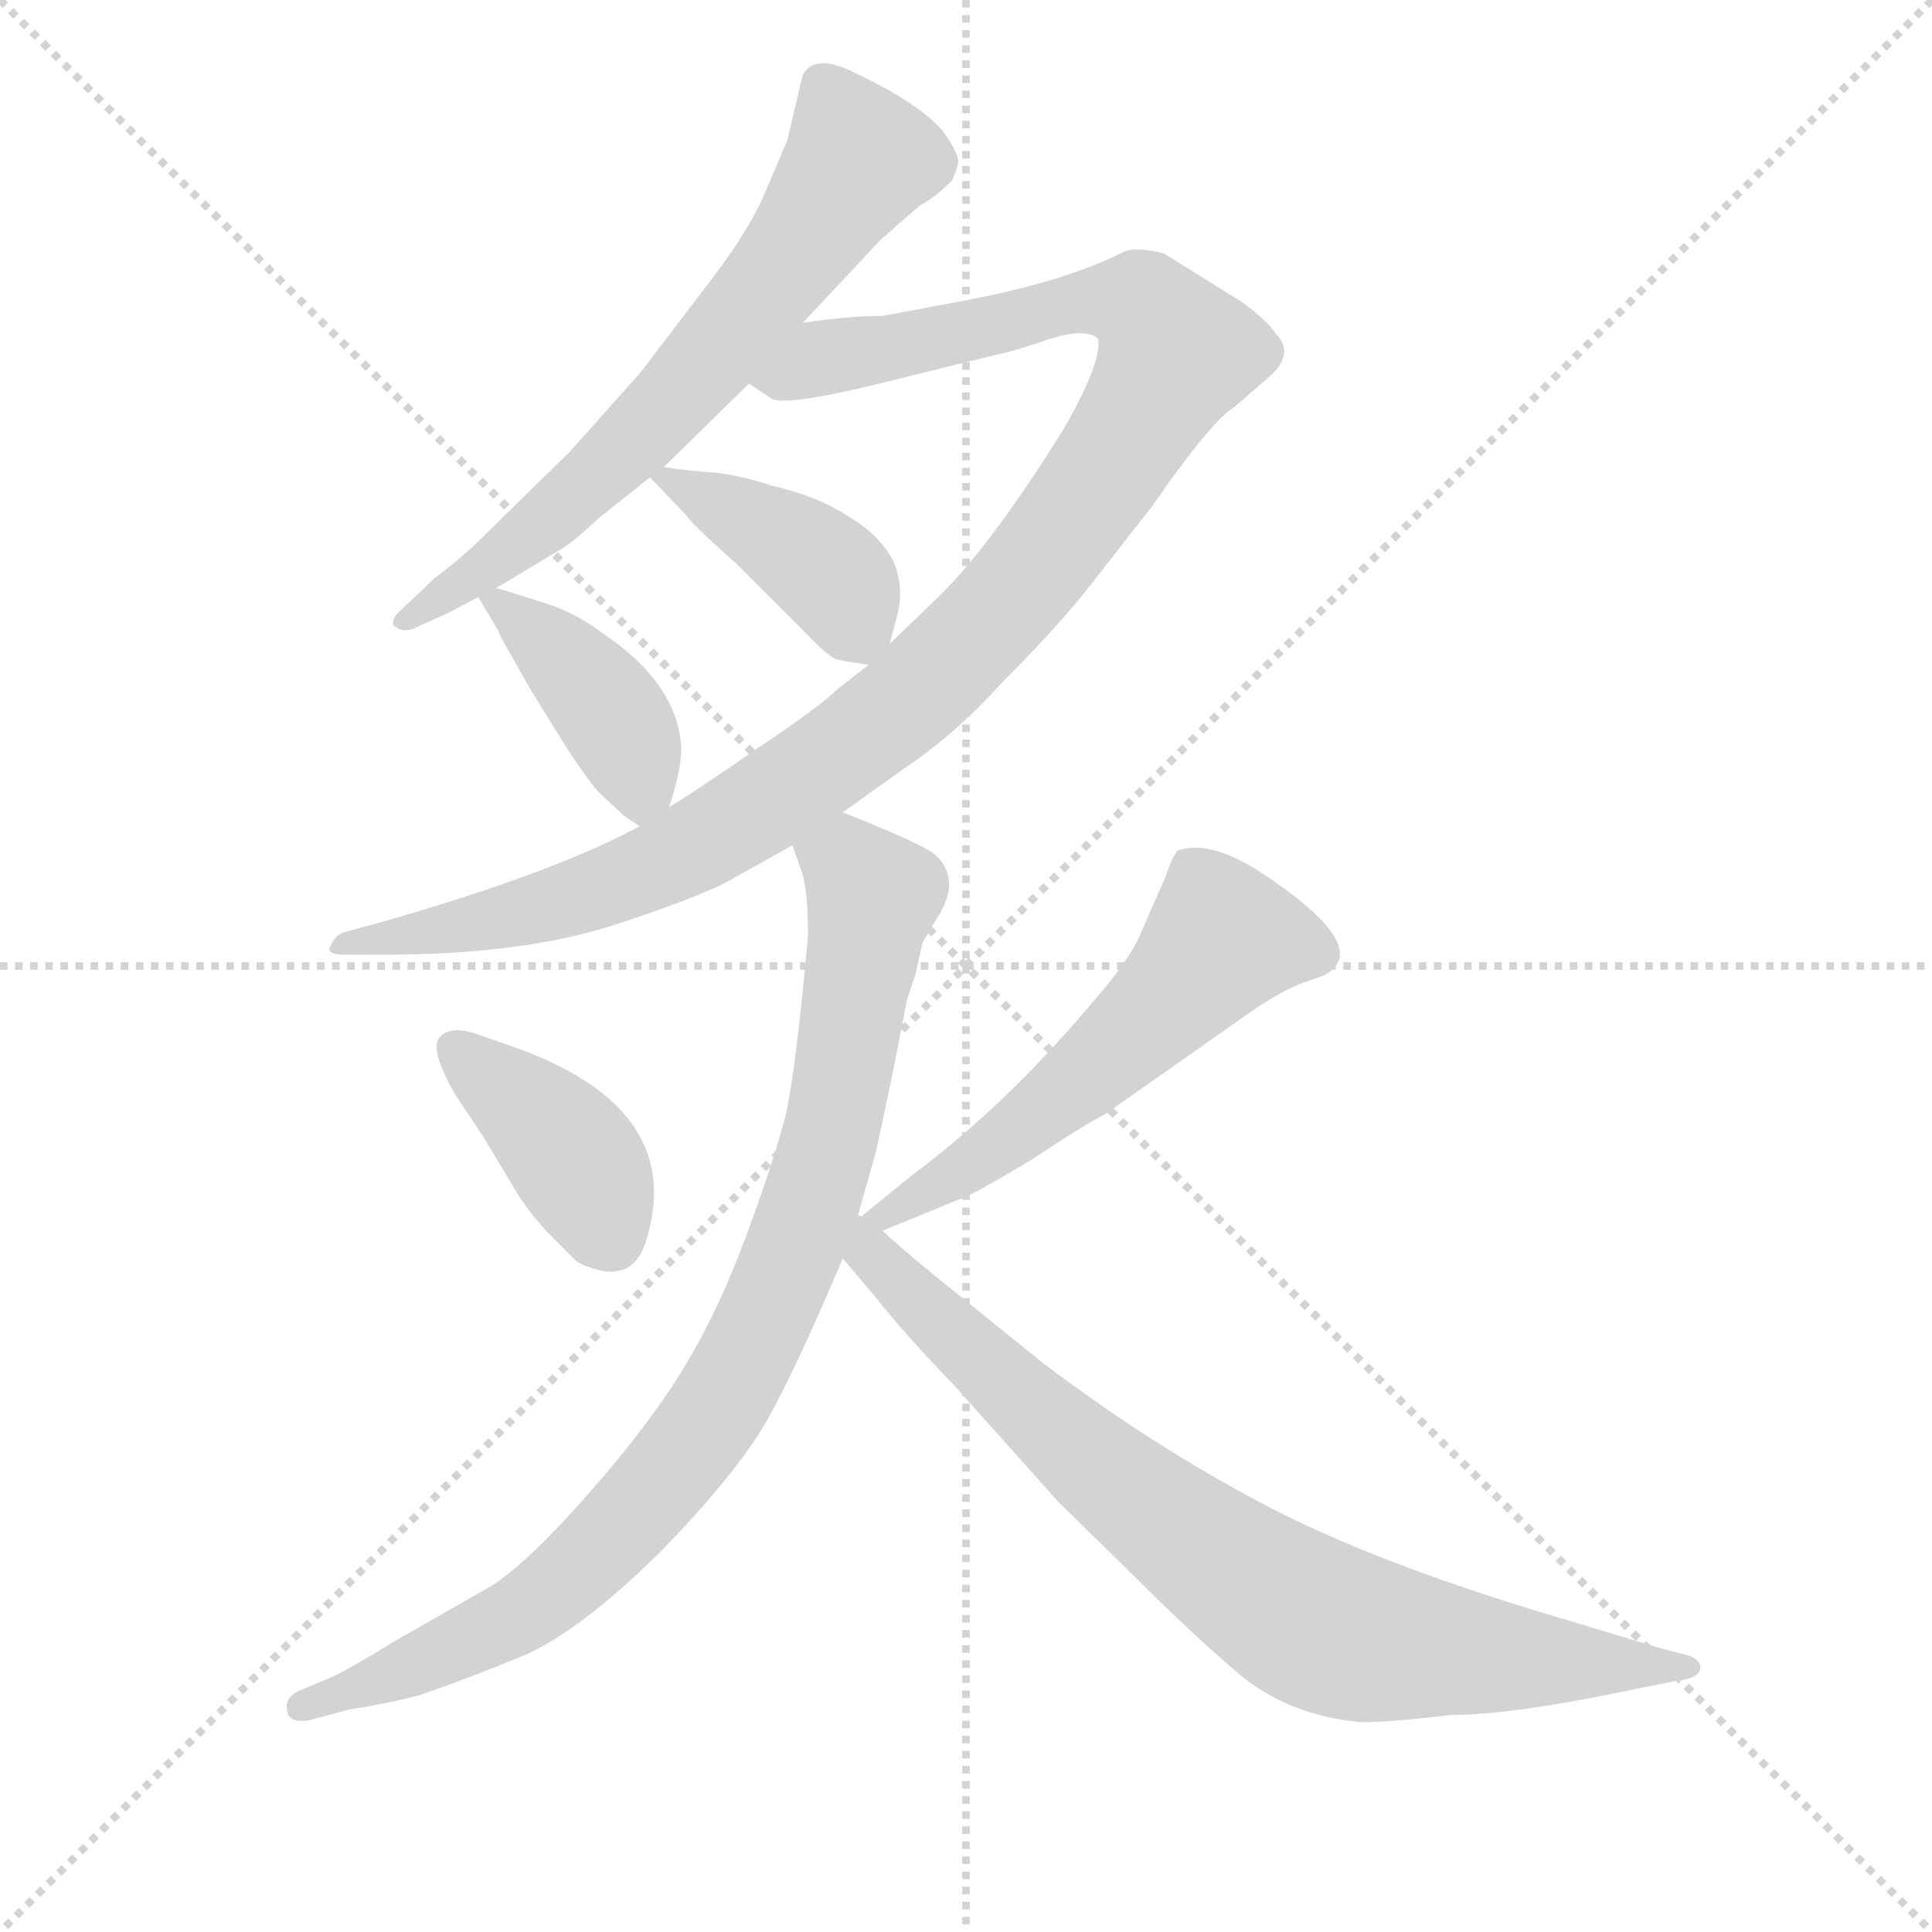 <svg version="1.1" viewBox="0 0 1024 1024" xmlns="http://www.w3.org/2000/svg">
  <g stroke="lightgray" stroke-dasharray="1,1" stroke-width="1" transform="scale(4, 4)">
    <line x1="0" y1="0" x2="256" y2="256"></line>
    <line x1="256" y1="0" x2="0" y2="256"></line>
    <line x1="128" y1="0" x2="128" y2="256"></line>
    <line x1="0" y1="128" x2="256" y2="128"></line>
  </g>
<g transform="scale(0.92, -0.92) translate(60, -900)">
   <style type="text/css">
    @keyframes keyframes0 {
      from {
       stroke: blue;
       stroke-dashoffset: 676;
       stroke-width: 128;
       }
       69% {
       animation-timing-function: step-end;
       stroke: blue;
       stroke-dashoffset: 0;
       stroke-width: 128;
       }
       to {
       stroke: black;
       stroke-width: 1024;
       }
       }
       #make-me-a-hanzi-animation-0 {
         animation: keyframes0 0.8s both;
         animation-delay: 0s;
         animation-timing-function: linear;
       }
    @keyframes keyframes1 {
      from {
       stroke: blue;
       stroke-dashoffset: 1130;
       stroke-width: 128;
       }
       79% {
       animation-timing-function: step-end;
       stroke: blue;
       stroke-dashoffset: 0;
       stroke-width: 128;
       }
       to {
       stroke: black;
       stroke-width: 1024;
       }
       }
       #make-me-a-hanzi-animation-1 {
         animation: keyframes1 1.17s both;
         animation-delay: 0.8s;
         animation-timing-function: linear;
       }
    @keyframes keyframes2 {
      from {
       stroke: blue;
       stroke-dashoffset: 412;
       stroke-width: 128;
       }
       57% {
       animation-timing-function: step-end;
       stroke: blue;
       stroke-dashoffset: 0;
       stroke-width: 128;
       }
       to {
       stroke: black;
       stroke-width: 1024;
       }
       }
       #make-me-a-hanzi-animation-2 {
         animation: keyframes2 0.585s both;
         animation-delay: 1.97s;
         animation-timing-function: linear;
       }
    @keyframes keyframes3 {
      from {
       stroke: blue;
       stroke-dashoffset: 410;
       stroke-width: 128;
       }
       57% {
       animation-timing-function: step-end;
       stroke: blue;
       stroke-dashoffset: 0;
       stroke-width: 128;
       }
       to {
       stroke: black;
       stroke-width: 1024;
       }
       }
       #make-me-a-hanzi-animation-3 {
         animation: keyframes3 0.584s both;
         animation-delay: 2.555s;
         animation-timing-function: linear;
       }
    @keyframes keyframes4 {
      from {
       stroke: blue;
       stroke-dashoffset: 401;
       stroke-width: 128;
       }
       57% {
       animation-timing-function: step-end;
       stroke: blue;
       stroke-dashoffset: 0;
       stroke-width: 128;
       }
       to {
       stroke: black;
       stroke-width: 1024;
       }
       }
       #make-me-a-hanzi-animation-4 {
         animation: keyframes4 0.576s both;
         animation-delay: 3.139s;
         animation-timing-function: linear;
       }
    @keyframes keyframes5 {
      from {
       stroke: blue;
       stroke-dashoffset: 574;
       stroke-width: 128;
       }
       65% {
       animation-timing-function: step-end;
       stroke: blue;
       stroke-dashoffset: 0;
       stroke-width: 128;
       }
       to {
       stroke: black;
       stroke-width: 1024;
       }
       }
       #make-me-a-hanzi-animation-5 {
         animation: keyframes5 0.717s both;
         animation-delay: 3.715s;
         animation-timing-function: linear;
       }
    @keyframes keyframes6 {
      from {
       stroke: blue;
       stroke-dashoffset: 917;
       stroke-width: 128;
       }
       75% {
       animation-timing-function: step-end;
       stroke: blue;
       stroke-dashoffset: 0;
       stroke-width: 128;
       }
       to {
       stroke: black;
       stroke-width: 1024;
       }
       }
       #make-me-a-hanzi-animation-6 {
         animation: keyframes6 0.996s both;
         animation-delay: 4.432s;
         animation-timing-function: linear;
       }
    @keyframes keyframes7 {
      from {
       stroke: blue;
       stroke-dashoffset: 819;
       stroke-width: 128;
       }
       73% {
       animation-timing-function: step-end;
       stroke: blue;
       stroke-dashoffset: 0;
       stroke-width: 128;
       }
       to {
       stroke: black;
       stroke-width: 1024;
       }
       }
       #make-me-a-hanzi-animation-7 {
         animation: keyframes7 0.917s both;
         animation-delay: 5.428s;
         animation-timing-function: linear;
       }
</style>
<path d="M 225.5 561.0 L 260.5 582.0 Q 268.5 586.0 285.5 602.0 L 314.5 625.0 L 322.5 631.0 L 371.5 679.0 L 402.5 714.0 L 446.5 761.0 Q 457.5 771.0 470.5 782.0 Q 478.5 786.0 488.5 796.0 Q 491.5 803.0 492.0 806.5 Q 492.5 810.0 487.5 818.0 Q 477.5 837.0 430.5 859.0 Q 409.5 869.0 402.5 857.0 L 393.5 819.0 Q 390.5 812.0 380.5 788.5 Q 370.5 765.0 344.5 732.0 L 309.5 686.0 L 268.5 640.0 L 218.5 591.0 Q 206.5 579.0 190.5 567.0 L 171.5 549.0 Q 165.5 544.0 166.5 540.0 Q 171.5 535.0 178.5 538.0 L 198.5 547.0 L 215.5 556.0 L 225.5 561.0 Z" fill="lightgray"></path> 
<path d="M 440.5 517.0 L 422.5 503.0 Q 412.5 493.0 376.5 469.0 Q 340.5 444.0 325.5 435.0 L 308.5 424.0 Q 258.5 397.0 160.5 369.0 L 138.5 363.0 Q 132.5 361.0 130.5 355.0 Q 128.5 353.0 131.5 351.0 Q 133.5 350.0 138.5 350.0 L 161.5 350.0 Q 240.5 350.0 293.5 367.0 Q 345.5 384.0 362.5 394.0 L 396.5 413.0 L 425.5 432.0 L 460.5 457.0 Q 490.5 477.0 517.5 507.0 Q 549.5 539.0 567.5 562.0 L 603.5 608.0 Q 637.5 657.0 650.5 665.0 L 672.5 684.0 Q 685.5 697.0 675.5 707.0 Q 670.5 715.0 655.5 726.0 L 610.5 754.0 Q 594.5 758.0 587.5 755.0 Q 554.5 738.0 496.5 727.0 L 448.5 718.0 Q 428.5 718.0 402.5 714.0 C 372.5 710.0 343.5 690.0 371.5 679.0 L 383.5 671.0 Q 389.5 665.0 446.5 679.0 L 515.5 696.0 Q 525.5 698.0 545.5 705.0 Q 565.5 711.0 572.5 705.0 Q 575.5 693.0 553.5 654.0 Q 512.5 588.0 482.5 558.0 L 452.5 529.0 L 440.5 517.0 Z" fill="lightgray"></path> 
<path d="M 314.5 625.0 L 335.5 603.0 Q 337.5 599.0 364.5 575.0 L 401.5 538.0 Q 417.5 521.0 422.5 520.0 Q 426.5 519.0 440.5 517.0 C 448.5 516.0 448.5 516.0 452.5 529.0 L 456.5 544.0 Q 461.5 561.0 454.5 577.0 Q 446.5 592.0 429.5 602.0 Q 411.5 614.0 385.5 620.0 Q 363.5 627.0 348.5 628.0 Q 333.5 629.0 322.5 631.0 C 306.5 634.0 306.5 634.0 314.5 625.0 Z" fill="lightgray"></path> 
<path d="M 233.5 559.0 Q 227.5 561.0 225.5 561.0 C 210.5 564.0 210.5 564.0 215.5 556.0 L 227.5 536.0 L 227.5 535.0 Q 228.5 534.0 228.5 533.0 L 245.5 503.0 L 266.5 469.0 Q 280.5 448.0 285.5 443.0 L 299.5 430.0 L 308.5 424.0 C 319.5 417.0 319.5 417.0 325.5 435.0 Q 332.5 456.0 332.5 469.0 Q 330.5 506.0 287.5 535.0 Q 271.5 547.0 255.5 552.0 L 233.5 559.0 Z" fill="lightgray"></path> 
<path d="M 212.5 305.0 Q 198.5 309.0 193.0 302.0 Q 187.5 295.0 202.5 269.0 L 218.5 245.0 L 239.5 210.0 Q 248.5 197.0 257.5 188.0 L 272.5 173.0 Q 302.5 158.0 311.5 183.0 Q 337.5 261.0 235.5 297.0 L 212.5 305.0 Z" fill="lightgray"></path> 
<path d="M 448.5 191.0 L 492.5 209.0 Q 499.5 211.0 534.5 232.0 Q 564.5 252.0 576.5 258.0 L 660.5 317.0 Q 676.5 328.0 688.5 333.0 L 702.5 338.0 Q 731.5 353.0 671.5 394.0 Q 638.5 417.0 618.5 410.0 Q 615.5 407.0 611.5 395.0 L 597.5 363.0 Q 591.5 348.0 571.5 325.0 Q 520.5 264.0 465.5 223.0 L 433.5 197.0 C 410.5 178.0 420.5 180.0 448.5 191.0 Z" fill="lightgray"></path> 
<path d="M 433.5 197.0 L 444.5 236.0 Q 450.5 263.0 456.5 293.0 L 462.5 324.0 L 467.5 339.0 L 471.5 357.0 L 478.5 369.0 Q 494.5 392.0 479.5 407.0 Q 473.5 413.0 425.5 432.0 C 397.5 443.0 387.5 441.0 396.5 413.0 L 402.5 396.0 Q 405.5 384.0 405.5 361.0 Q 398.5 283.0 392.5 257.0 Q 385.5 230.0 369.5 187.0 Q 353.5 144.0 334.5 113.0 Q 315.5 81.0 279.5 40.0 Q 243.5 -1.0 222.5 -14.0 L 166.5 -46.0 Q 140.5 -62.0 131.5 -66.0 L 112.5 -74.0 Q 103.5 -78.0 105.5 -86.0 Q 106.5 -93.0 118.5 -91.0 L 140.5 -85.0 Q 160.5 -82.0 180.5 -77.0 Q 212.5 -66.0 243.5 -53.0 Q 274.5 -39.0 319.5 5.0 Q 363.5 50.0 381.5 81.0 Q 398.5 111.0 425.5 175.0 L 433.5 197.0 Z" fill="lightgray"></path> 
<path d="M 425.5 175.0 L 442.5 155.0 Q 461.5 131.0 490.5 101.0 L 549.5 35.0 L 601.5 -16.0 Q 626.5 -41.0 654.5 -65.0 Q 682.5 -88.0 722.5 -92.0 Q 732.5 -93.0 776.5 -88.0 Q 811.5 -88.0 882.5 -73.0 L 907.5 -68.0 Q 917.5 -67.0 919.5 -62.0 Q 920.5 -57.0 913.5 -54.0 L 894.5 -49.0 L 848.5 -35.0 Q 741.5 -4.0 674.5 30.0 Q 606.5 65.0 540.5 115.0 L 493.5 153.0 Q 458.5 181.0 448.5 191.0 C 426.5 211.0 404.5 200.0 425.5 175.0 Z" fill="lightgray"></path> 
      <clipPath id="make-me-a-hanzi-clip-0">
      <path d="M 225.5 561.0 L 260.5 582.0 Q 268.5 586.0 285.5 602.0 L 314.5 625.0 L 322.5 631.0 L 371.5 679.0 L 402.5 714.0 L 446.5 761.0 Q 457.5 771.0 470.5 782.0 Q 478.5 786.0 488.5 796.0 Q 491.5 803.0 492.0 806.5 Q 492.5 810.0 487.5 818.0 Q 477.5 837.0 430.5 859.0 Q 409.5 869.0 402.5 857.0 L 393.5 819.0 Q 390.5 812.0 380.5 788.5 Q 370.5 765.0 344.5 732.0 L 309.5 686.0 L 268.5 640.0 L 218.5 591.0 Q 206.5 579.0 190.5 567.0 L 171.5 549.0 Q 165.5 544.0 166.5 540.0 Q 171.5 535.0 178.5 538.0 L 198.5 547.0 L 215.5 556.0 L 225.5 561.0 Z" fill="lightgray"></path>
      </clipPath>
      <path clip-path="url(#make-me-a-hanzi-clip-0)" d="M 415.5 847.0 L 435.5 808.0 L 385.5 738.0 L 296.5 638.0 L 224.5 576.0 L 173.5 542.0 " fill="none" id="make-me-a-hanzi-animation-0" stroke-dasharray="548 1096" stroke-linecap="round"></path>

      <clipPath id="make-me-a-hanzi-clip-1">
      <path d="M 440.5 517.0 L 422.5 503.0 Q 412.5 493.0 376.5 469.0 Q 340.5 444.0 325.5 435.0 L 308.5 424.0 Q 258.5 397.0 160.5 369.0 L 138.5 363.0 Q 132.5 361.0 130.5 355.0 Q 128.5 353.0 131.5 351.0 Q 133.5 350.0 138.5 350.0 L 161.5 350.0 Q 240.5 350.0 293.5 367.0 Q 345.5 384.0 362.5 394.0 L 396.5 413.0 L 425.5 432.0 L 460.5 457.0 Q 490.5 477.0 517.5 507.0 Q 549.5 539.0 567.5 562.0 L 603.5 608.0 Q 637.5 657.0 650.5 665.0 L 672.5 684.0 Q 685.5 697.0 675.5 707.0 Q 670.5 715.0 655.5 726.0 L 610.5 754.0 Q 594.5 758.0 587.5 755.0 Q 554.5 738.0 496.5 727.0 L 448.5 718.0 Q 428.5 718.0 402.5 714.0 C 372.5 710.0 343.5 690.0 371.5 679.0 L 383.5 671.0 Q 389.5 665.0 446.5 679.0 L 515.5 696.0 Q 525.5 698.0 545.5 705.0 Q 565.5 711.0 572.5 705.0 Q 575.5 693.0 553.5 654.0 Q 512.5 588.0 482.5 558.0 L 452.5 529.0 L 440.5 517.0 Z" fill="lightgray"></path>
      </clipPath>
      <path clip-path="url(#make-me-a-hanzi-clip-1)" d="M 381.5 681.0 L 413.5 694.0 L 560.5 726.0 L 594.5 726.0 L 617.5 697.0 L 583.5 636.0 L 532.5 567.0 L 469.5 502.0 L 426.5 468.0 L 377.5 434.0 L 295.5 391.0 L 217.5 368.0 L 135.5 354.0 " fill="none" id="make-me-a-hanzi-animation-1" stroke-dasharray="1002 2004" stroke-linecap="round"></path>

      <clipPath id="make-me-a-hanzi-clip-2">
      <path d="M 314.5 625.0 L 335.5 603.0 Q 337.5 599.0 364.5 575.0 L 401.5 538.0 Q 417.5 521.0 422.5 520.0 Q 426.5 519.0 440.5 517.0 C 448.5 516.0 448.5 516.0 452.5 529.0 L 456.5 544.0 Q 461.5 561.0 454.5 577.0 Q 446.5 592.0 429.5 602.0 Q 411.5 614.0 385.5 620.0 Q 363.5 627.0 348.5 628.0 Q 333.5 629.0 322.5 631.0 C 306.5 634.0 306.5 634.0 314.5 625.0 Z" fill="lightgray"></path>
      </clipPath>
      <path clip-path="url(#make-me-a-hanzi-clip-2)" d="M 322.5 622.0 L 407.5 578.0 L 426.5 558.0 L 436.5 527.0 " fill="none" id="make-me-a-hanzi-animation-2" stroke-dasharray="284 568" stroke-linecap="round"></path>

      <clipPath id="make-me-a-hanzi-clip-3">
      <path d="M 233.5 559.0 Q 227.5 561.0 225.5 561.0 C 210.5 564.0 210.5 564.0 215.5 556.0 L 227.5 536.0 L 227.5 535.0 Q 228.5 534.0 228.5 533.0 L 245.5 503.0 L 266.5 469.0 Q 280.5 448.0 285.5 443.0 L 299.5 430.0 L 308.5 424.0 C 319.5 417.0 319.5 417.0 325.5 435.0 Q 332.5 456.0 332.5 469.0 Q 330.5 506.0 287.5 535.0 Q 271.5 547.0 255.5 552.0 L 233.5 559.0 Z" fill="lightgray"></path>
      </clipPath>
      <path clip-path="url(#make-me-a-hanzi-clip-3)" d="M 222.5 554.0 L 260.5 525.0 L 287.5 495.0 L 303.5 467.0 L 308.5 434.0 " fill="none" id="make-me-a-hanzi-animation-3" stroke-dasharray="282 564" stroke-linecap="round"></path>

      <clipPath id="make-me-a-hanzi-clip-4">
      <path d="M 212.5 305.0 Q 198.5 309.0 193.0 302.0 Q 187.5 295.0 202.5 269.0 L 218.5 245.0 L 239.5 210.0 Q 248.5 197.0 257.5 188.0 L 272.5 173.0 Q 302.5 158.0 311.5 183.0 Q 337.5 261.0 235.5 297.0 L 212.5 305.0 Z" fill="lightgray"></path>
      </clipPath>
      <path clip-path="url(#make-me-a-hanzi-clip-4)" d="M 200.5 297.0 L 261.5 245.0 L 291.5 187.0 " fill="none" id="make-me-a-hanzi-animation-4" stroke-dasharray="273 546" stroke-linecap="round"></path>

      <clipPath id="make-me-a-hanzi-clip-5">
      <path d="M 448.5 191.0 L 492.5 209.0 Q 499.5 211.0 534.5 232.0 Q 564.5 252.0 576.5 258.0 L 660.5 317.0 Q 676.5 328.0 688.5 333.0 L 702.5 338.0 Q 731.5 353.0 671.5 394.0 Q 638.5 417.0 618.5 410.0 Q 615.5 407.0 611.5 395.0 L 597.5 363.0 Q 591.5 348.0 571.5 325.0 Q 520.5 264.0 465.5 223.0 L 433.5 197.0 C 410.5 178.0 420.5 180.0 448.5 191.0 Z" fill="lightgray"></path>
      </clipPath>
      <path clip-path="url(#make-me-a-hanzi-clip-5)" d="M 698.5 351.0 L 661.5 360.0 L 642.5 356.0 L 579.5 292.0 L 516.5 240.0 L 453.5 200.0 L 439.5 201.0 " fill="none" id="make-me-a-hanzi-animation-5" stroke-dasharray="446 892" stroke-linecap="round"></path>

      <clipPath id="make-me-a-hanzi-clip-6">
      <path d="M 433.5 197.0 L 444.5 236.0 Q 450.5 263.0 456.5 293.0 L 462.5 324.0 L 467.5 339.0 L 471.5 357.0 L 478.5 369.0 Q 494.5 392.0 479.5 407.0 Q 473.5 413.0 425.5 432.0 C 397.5 443.0 387.5 441.0 396.5 413.0 L 402.5 396.0 Q 405.5 384.0 405.5 361.0 Q 398.5 283.0 392.5 257.0 Q 385.5 230.0 369.5 187.0 Q 353.5 144.0 334.5 113.0 Q 315.5 81.0 279.5 40.0 Q 243.5 -1.0 222.5 -14.0 L 166.5 -46.0 Q 140.5 -62.0 131.5 -66.0 L 112.5 -74.0 Q 103.5 -78.0 105.5 -86.0 Q 106.5 -93.0 118.5 -91.0 L 140.5 -85.0 Q 160.5 -82.0 180.5 -77.0 Q 212.5 -66.0 243.5 -53.0 Q 274.5 -39.0 319.5 5.0 Q 363.5 50.0 381.5 81.0 Q 398.5 111.0 425.5 175.0 L 433.5 197.0 Z" fill="lightgray"></path>
      </clipPath>
      <path clip-path="url(#make-me-a-hanzi-clip-6)" d="M 404.5 411.0 L 429.5 402.0 L 442.5 382.0 L 416.5 237.0 L 389.5 160.0 L 359.5 99.0 L 326.5 53.0 L 258.5 -17.0 L 157.5 -69.0 L 113.5 -83.0 " fill="none" id="make-me-a-hanzi-animation-6" stroke-dasharray="789 1578" stroke-linecap="round"></path>

      <clipPath id="make-me-a-hanzi-clip-7">
      <path d="M 425.5 175.0 L 442.5 155.0 Q 461.5 131.0 490.5 101.0 L 549.5 35.0 L 601.5 -16.0 Q 626.5 -41.0 654.5 -65.0 Q 682.5 -88.0 722.5 -92.0 Q 732.5 -93.0 776.5 -88.0 Q 811.5 -88.0 882.5 -73.0 L 907.5 -68.0 Q 917.5 -67.0 919.5 -62.0 Q 920.5 -57.0 913.5 -54.0 L 894.5 -49.0 L 848.5 -35.0 Q 741.5 -4.0 674.5 30.0 Q 606.5 65.0 540.5 115.0 L 493.5 153.0 Q 458.5 181.0 448.5 191.0 C 426.5 211.0 404.5 200.0 425.5 175.0 Z" fill="lightgray"></path>
      </clipPath>
      <path clip-path="url(#make-me-a-hanzi-clip-7)" d="M 435.5 190.0 L 467.5 151.0 L 575.5 52.0 L 703.5 -38.0 L 802.5 -55.0 L 911.5 -61.0 " fill="none" id="make-me-a-hanzi-animation-7" stroke-dasharray="691 1382" stroke-linecap="round"></path>

</g>
</svg>
